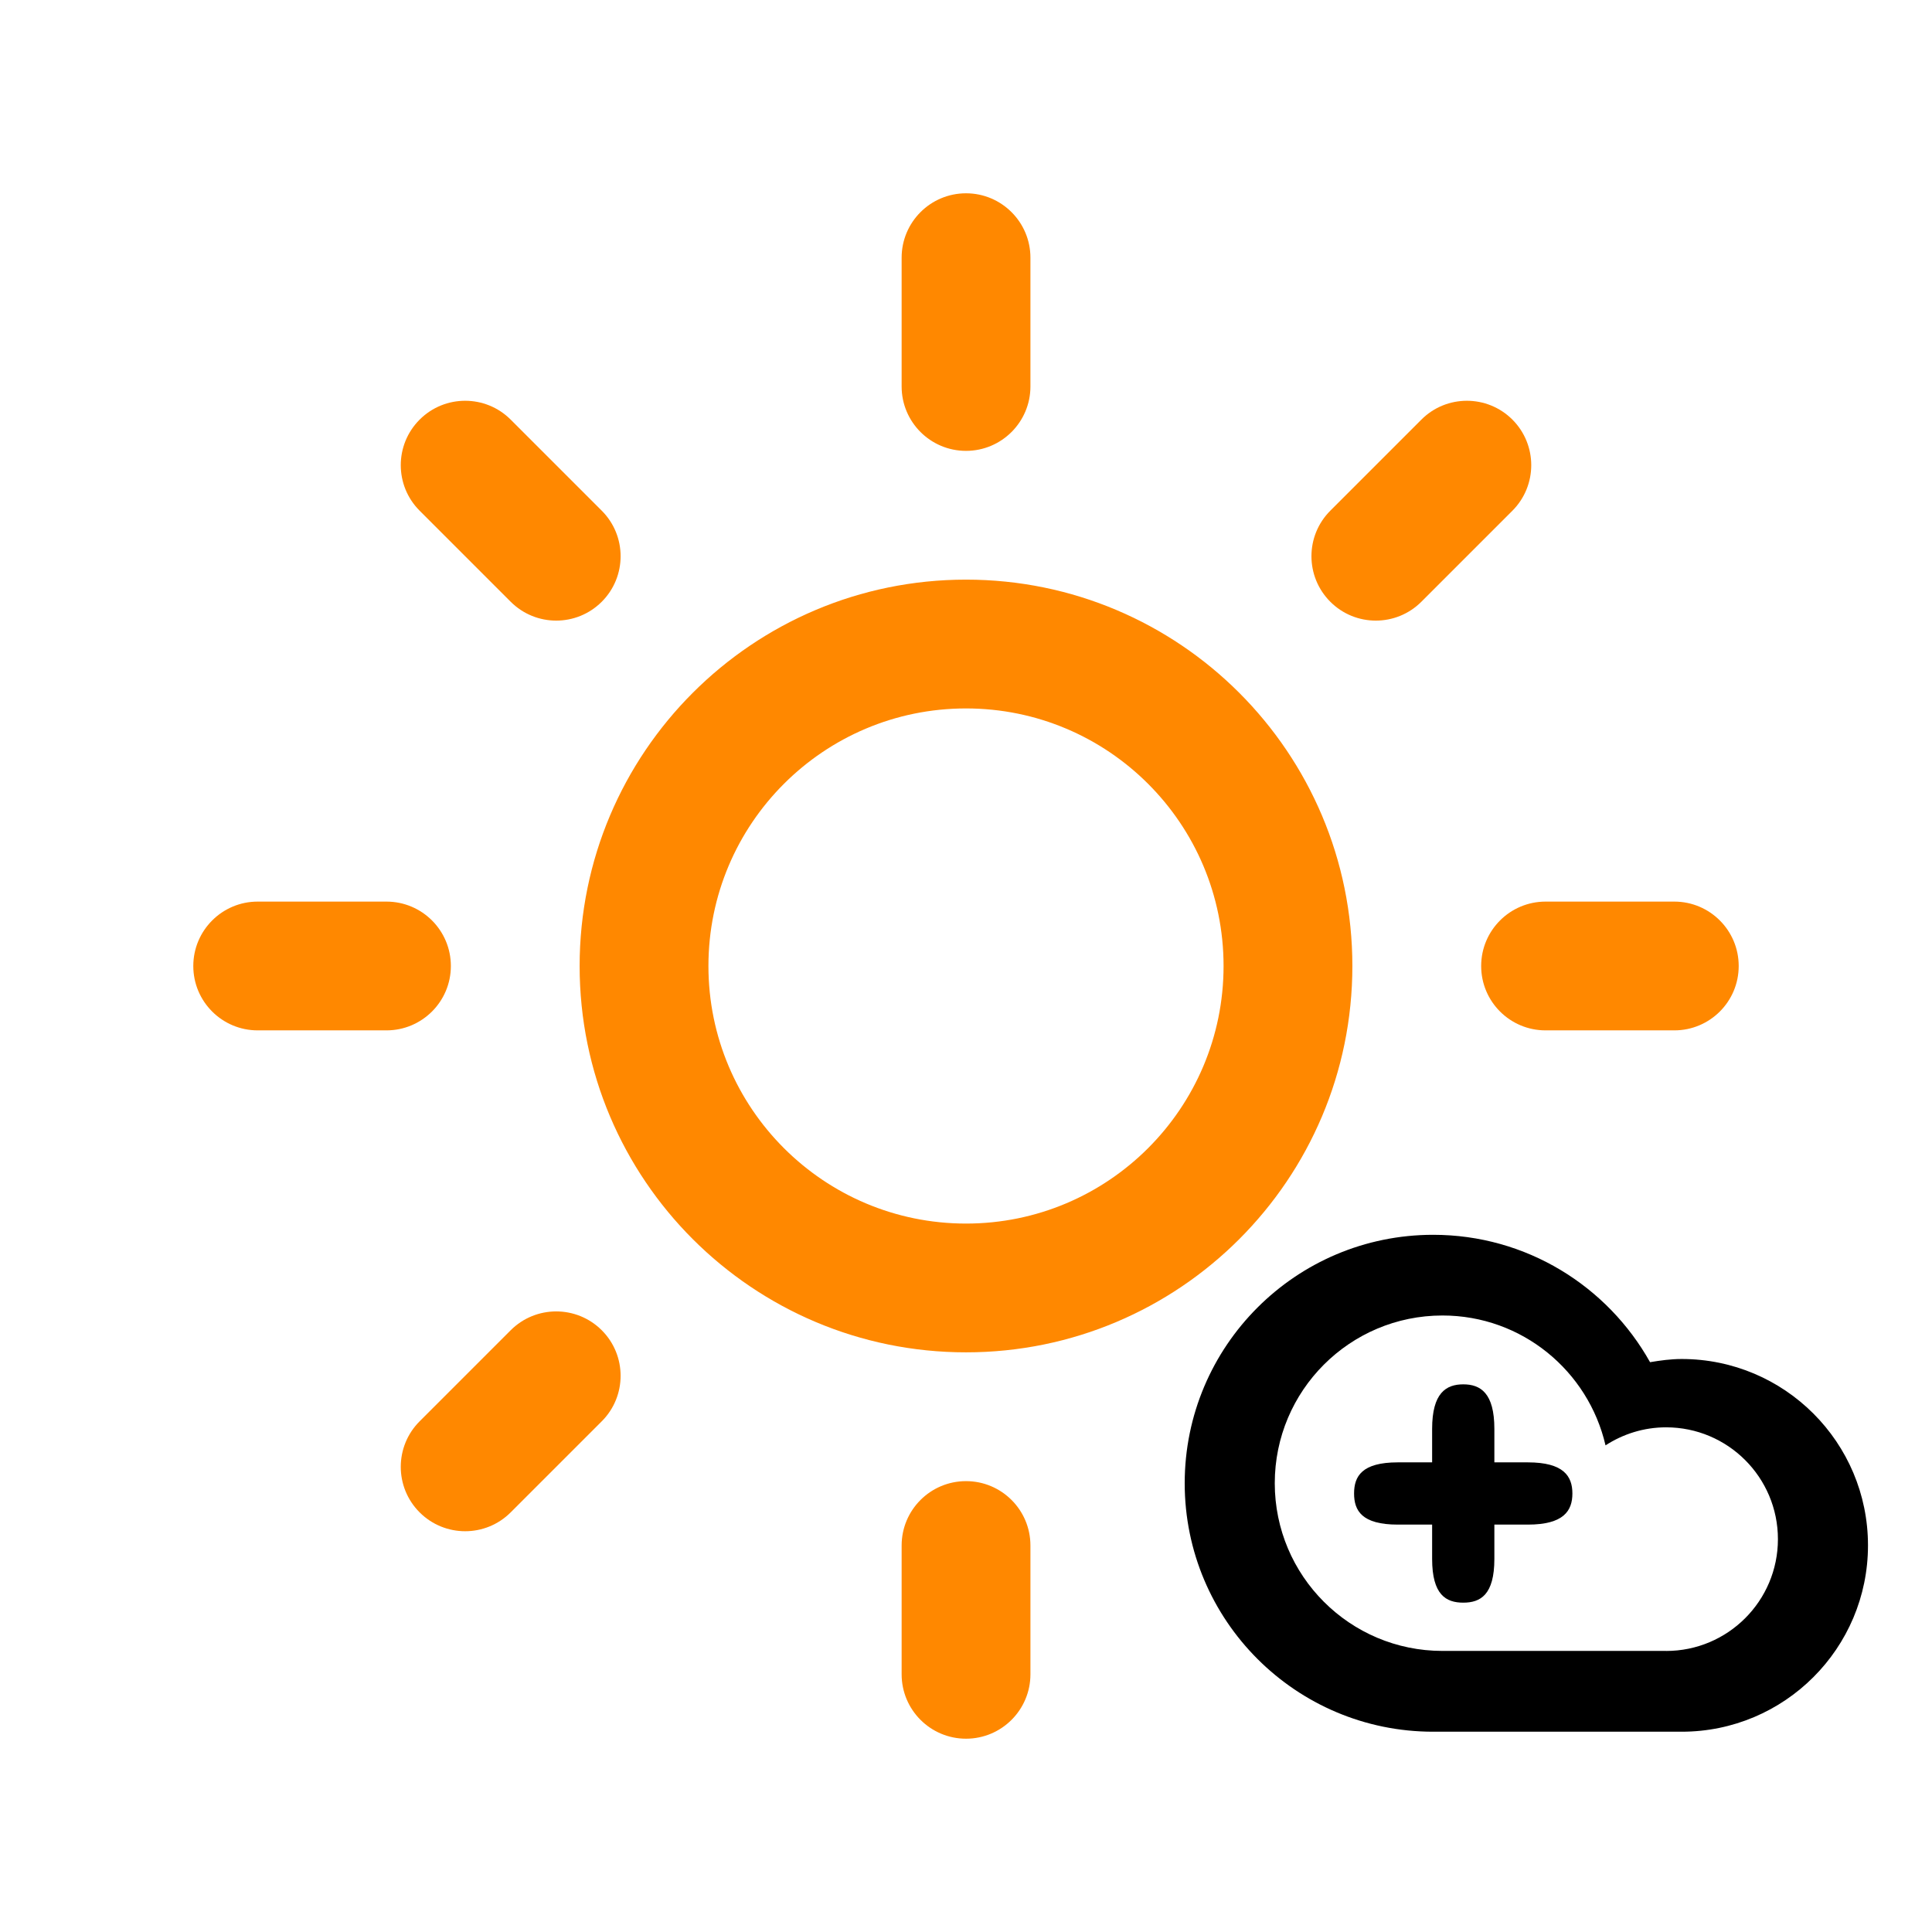 <?xml version="1.0" encoding="UTF-8" standalone="no"?>
<!-- Generator: Adobe Illustrator 15.1.0, SVG Export Plug-In . SVG Version: 6.00 Build 0)  -->

<svg
   xmlns:dc="http://purl.org/dc/elements/1.1/"
   xmlns:cc="http://creativecommons.org/ns#"
   xmlns:rdf="http://www.w3.org/1999/02/22-rdf-syntax-ns#"
   xmlns:svg="http://www.w3.org/2000/svg"
   xmlns="http://www.w3.org/2000/svg"
   xmlns:sodipodi="http://sodipodi.sourceforge.net/DTD/sodipodi-0.dtd"
   xmlns:inkscape="http://www.inkscape.org/namespaces/inkscape"
   version="1.1"
   id="Layer_1"
   x="0px"
   y="0px"
   width="60"
   height="60"
   viewBox="0 0 60 60"
   enable-background="new 0 0 100 100"
   xml:space="preserve"
   inkscape:version="0.48.5 r10040"
   sodipodi:docname="sun_cloud_increasing.svg"><defs
   id="defs8005" /><sodipodi:namedview
   pagecolor="#ffffff"
   bordercolor="#666666"
   borderopacity="1"
   objecttolerance="10"
   gridtolerance="10"
   guidetolerance="10"
   inkscape:pageopacity="0"
   inkscape:pageshadow="2"
   inkscape:window-width="1600"
   inkscape:window-height="1138"
   id="namedview8003"
   showgrid="false"
   inkscape:zoom="9.44"
   inkscape:cx="8.7770336"
   inkscape:cy="33.982468"
   inkscape:window-x="1594"
   inkscape:window-y="-6"
   inkscape:window-maximized="1"
   inkscape:current-layer="Layer_1"
   fit-margin-top="0"
   fit-margin-left="0"
   fit-margin-right="0"
   fit-margin-bottom="0" />
<path
   id="path2991"
   style="fill:#ff8800;fill-opacity:1;fill-rule:evenodd"
   d="m 30.001,45.998 c 1.104,0 2,0.895 2,1.999 v 4 c 0,1.104 -0.896,2 -2,2 -1.105,0 -2,-0.896 -2,-2 v -4 c 0,-1.104 0.895,-1.999 2,-1.999 z M 15.86,41.312 c 0.781,-0.78 2.047,-0.78 2.828,0 0.781,0.781 0.781,2.048 0,2.828 l -2.828,2.828 c -0.781,0.781 -2.047,0.781 -2.828,0 -0.781,-0.78 -0.781,-2.047 0,-2.828 L 15.86,41.312 z M 14.002,30 c 0,1.104 -0.896,1.999 -2,1.999 h -4 c -1.104,0 -1.999,-0.895 -1.999,-1.999 0,-1.104 0.896,-2 1.999,-2 h 4 c 1.105,0 2,0.896 2,2 z M 15.86,18.688 13.032,15.86 c -0.781,-0.781 -0.781,-2.047 0,-2.828 0.781,-0.781 2.047,-0.781 2.828,0 l 2.828,2.828 c 0.781,0.781 0.781,2.047 0,2.828 -0.781,0.781 -2.047,0.781 -2.828,0 z m 14.141,-4.686 c -1.105,0 -2,-0.896 -2,-2 V 8.003 c 0,-1.104 0.895,-2 2,-2 1.104,0 2,0.896 2,2 V 12.002 c 0,1.104 -0.897,2 -2,2 z m 0,7.999 c -4.418,0 -8,3.581 -8,7.999 0,4.417 3.583,7.999 8,7.999 4.417,0 7.998,-3.582 7.998,-7.999 0,-4.418 -3.58,-7.999 -7.998,-7.999 z m 0,19.997 c -6.627,0 -12,-5.372 -12,-11.998 0,-6.627 5.372,-11.999 12,-11.999 6.627,0 11.998,5.372 11.998,11.999 0,6.626 -5.371,11.998 -11.998,11.998 z m 14.141,-23.31 c -0.781,0.781 -2.049,0.781 -2.828,0 -0.781,-0.781 -0.781,-2.047 0,-2.828 l 2.828,-2.828 c 0.779,-0.781 2.047,-0.781 2.828,0 0.779,0.781 0.779,2.047 0,2.828 l -2.828,2.828 z m 7.855,13.311 h -3.998 c -1.105,0 -2,-0.895 -2,-1.999 0,-1.104 0.895,-2 2,-2 h 3.998 c 1.105,0 2,0.896 2,2 0,1.104 -0.894,1.999 -2,1.999 z" />
<path
   id="path3"
   style="fill-rule:evenodd"
   d="m 51.742,51.272 c 1.918,0 3.473,-1.555 3.473,-3.472 0,-1.918 -1.555,-3.473 -3.473,-3.473 -0.695,0 -1.338,0.209 -1.881,0.56 -0.534,-2.308 -2.593,-4.033 -5.064,-4.033 -2.876,0 -5.208,2.332 -5.208,5.209 0,2.876 2.332,5.208 5.208,5.208 1.57,0 5.634,0 6.945,0 z m -7.234,2.508 c -4.261,0 -7.716,-3.454 -7.716,-7.716 0,-4.262 3.455,-7.716 7.716,-7.716 2.896,0 5.416,1.597 6.736,3.956 0.32,-0.054 0.645,-0.099 0.981,-0.099 3.196,0 5.787,2.591 5.787,5.788 0,3.195 -2.591,5.787 -5.787,5.787 -1.338,0 -6.174,0 -7.716,0 z" /><g
   id="g3316"
   transform="translate(1.098,0.389)"><path
     sodipodi:nodetypes="sssssss"
     id="path3960-8"
     d="m 46.35,46.959 -4.038,0 c -1.116,0 -1.358,-0.433 -1.358,-0.966 0,-0.534 0.242,-0.967 1.358,-0.967 l 4.038,0 c 1.116,0 1.384,0.433 1.384,0.967 0,0.534 -0.267,0.966 -1.384,0.966 z"
     style="fill:#000000;fill-opacity:1;fill-rule:evenodd"
     inkscape:connector-curvature="0" /><path
     sodipodi:nodetypes="sssssss"
     id="path3960-8-8"
     d="m 45.311,43.987 0,4.038 c 0,1.116 -0.433,1.358 -0.966,1.358 -0.534,0 -0.967,-0.242 -0.967,-1.358 l 0,-4.038 c 0,-1.116 0.433,-1.384 0.967,-1.384 0.534,0 0.966,0.267 0.966,1.384 z"
     style="fill:#000000;fill-opacity:1;fill-rule:evenodd"
     inkscape:connector-curvature="0" /></g></svg>
